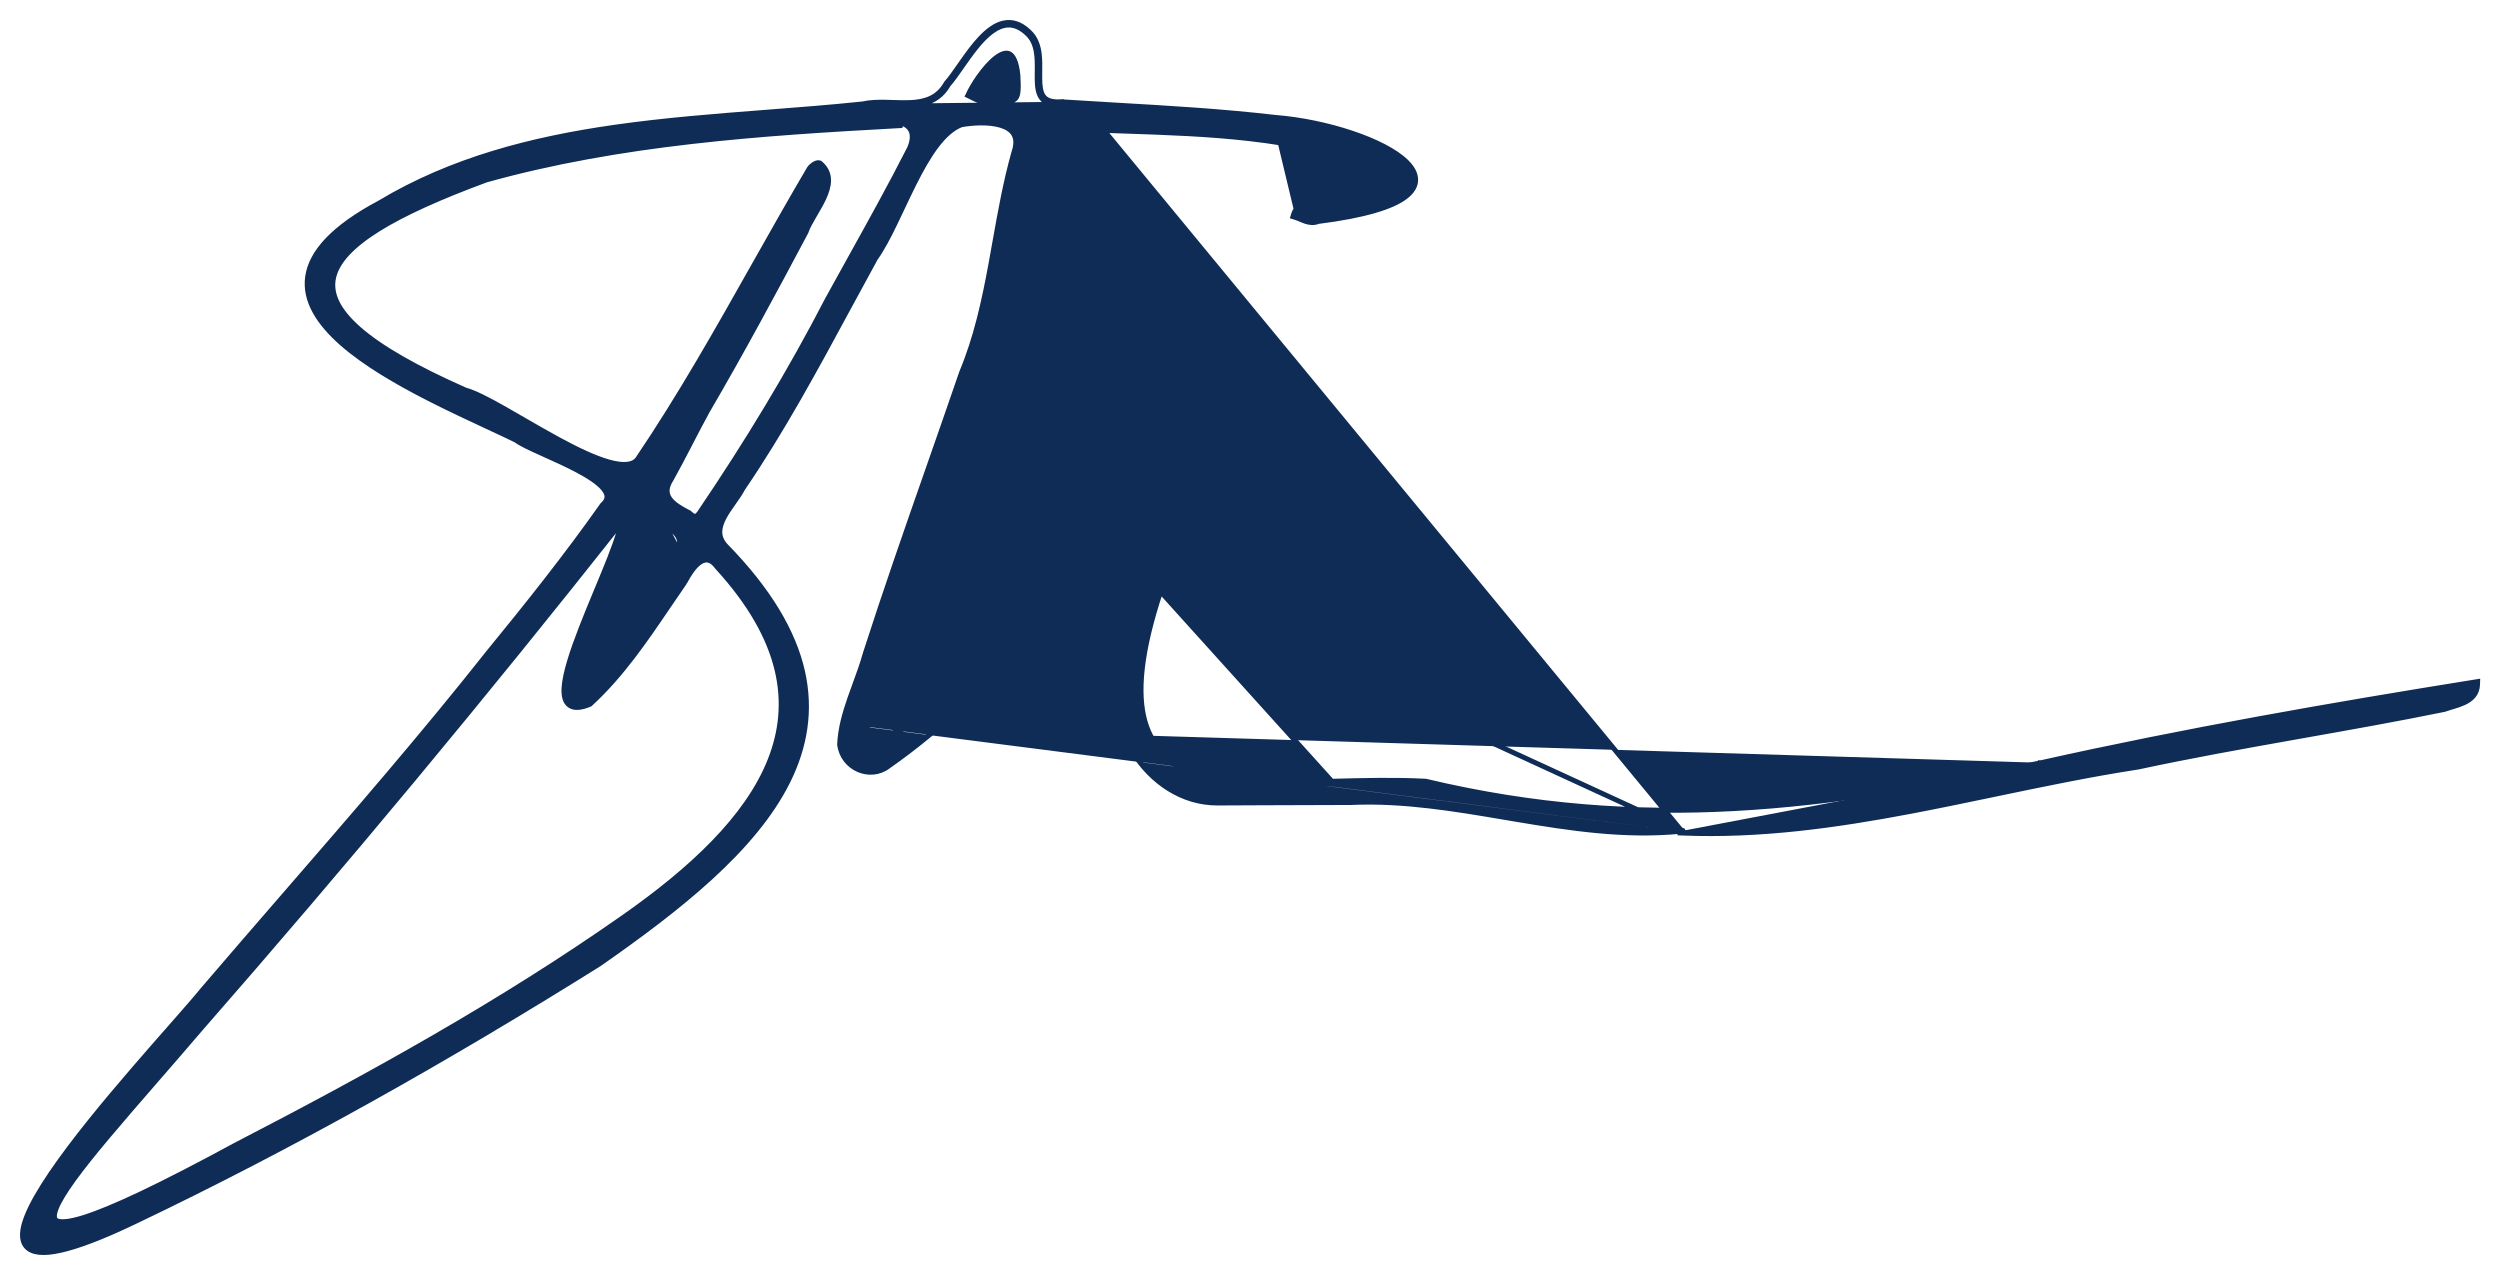 <svg width="100" height="51" viewBox="0 0 100 51" fill="none" xmlns="http://www.w3.org/2000/svg">
<path d="M46.347 23.578C46.446 23.244 46.681 22.752 46.946 22.2C47.614 20.803 48.469 19.017 47.78 18.402C47.081 17.858 45.165 20.092 43.692 21.809C43.011 22.603 42.425 23.287 42.097 23.535C40.194 25.765 37.954 27.621 35.707 29.483C35.629 29.548 35.552 29.612 35.475 29.676C34.901 30.317 34.418 29.712 34.594 29.059M46.347 23.578L67.308 33.221L67.31 33.241C67.306 33.242 67.302 33.242 67.299 33.242C67.265 33.246 67.232 33.249 67.199 33.252M46.347 23.578C43.663 31.602 48.103 31.487 53.363 31.35M46.347 23.578L53.363 31.35M34.594 29.059L34.691 29.086C34.691 29.086 34.691 29.086 34.691 29.086M34.594 29.059L34.691 29.085C34.691 29.085 34.691 29.086 34.691 29.086M34.594 29.059C35.383 26.284 36.337 23.564 37.29 20.846C39.055 15.814 40.817 10.79 41.514 5.443C41.687 4.713 42.414 4.863 43.116 5.007C43.464 5.079 43.805 5.149 44.07 5.11L67.199 33.152V33.152V33.152V33.152V33.152V33.152V33.153V33.153V33.153V33.153V33.153V33.153V33.154V33.154V33.154V33.154V33.154V33.154V33.154V33.154V33.155V33.155V33.155V33.155V33.155V33.155V33.156V33.156V33.156V33.156V33.156V33.156V33.157V33.157V33.157V33.157V33.157V33.157V33.157V33.157V33.158V33.158V33.158V33.158V33.158V33.158V33.159V33.159V33.159V33.159V33.159V33.159V33.16V33.16V33.16V33.16V33.16V33.16V33.16V33.161V33.161V33.161V33.161V33.161V33.161V33.161V33.162V33.162V33.162V33.162V33.162V33.162V33.163V33.163V33.163V33.163V33.163V33.163V33.163V33.164V33.164V33.164V33.164V33.164V33.164V33.164V33.165V33.165V33.165V33.165V33.165V33.165V33.166V33.166V33.166V33.166V33.166V33.166V33.166V33.167V33.167V33.167V33.167V33.167V33.167V33.168V33.168V33.168V33.168V33.168V33.168V33.169V33.169V33.169V33.169V33.169V33.169V33.169V33.169V33.17V33.17V33.17V33.17V33.17V33.17V33.171V33.171V33.171V33.171V33.171V33.171V33.172V33.172V33.172V33.172V33.172V33.172V33.172V33.173V33.173V33.173V33.173V33.173V33.173V33.173V33.174V33.174V33.174V33.174V33.174V33.175V33.175V33.175V33.175V33.175V33.175V33.175V33.176V33.176V33.176V33.176V33.176V33.176V33.176V33.177V33.177V33.177V33.177V33.177V33.177V33.178V33.178V33.178V33.178V33.178V33.178V33.178V33.179V33.179V33.179V33.179V33.179V33.179V33.18V33.18V33.18V33.18V33.18V33.18V33.181V33.181V33.181V33.181V33.181V33.181V33.181V33.182V33.182V33.182V33.182V33.182V33.182V33.182V33.183V33.183V33.183V33.183V33.183V33.184V33.184V33.184V33.184V33.184V33.184V33.184V33.185V33.185V33.185V33.185V33.185V33.185V33.185V33.186V33.186V33.186V33.186V33.186V33.187V33.187V33.187V33.187V33.187V33.187V33.187V33.188V33.188V33.188V33.188V33.188V33.188V33.188V33.189V33.189V33.189V33.189V33.189V33.189V33.19V33.19V33.19V33.19V33.19V33.19V33.191V33.191V33.191V33.191V33.191V33.191V33.191V33.192V33.192V33.192V33.192V33.192V33.192V33.193V33.193V33.193V33.193V33.193V33.193V33.194V33.194V33.194V33.194V33.194V33.194V33.194V33.195V33.195V33.195V33.195V33.195V33.195V33.196V33.196V33.196V33.196V33.196V33.196V33.197V33.197V33.197V33.197V33.197V33.197V33.197V33.198V33.198V33.198V33.198V33.198V33.198V33.199V33.199V33.199V33.199V33.199V33.199V33.2V33.2V33.2V33.2V33.2V33.2V33.2V33.201V33.201V33.201V33.201V33.201V33.201V33.202V33.202V33.202V33.202V33.202V33.202V33.203V33.203V33.203V33.203V33.203V33.203V33.203V33.204V33.204V33.204V33.204V33.204V33.204V33.205V33.205V33.205V33.205V33.205V33.205V33.206V33.206V33.206V33.206V33.206V33.206V33.206V33.207V33.207V33.207V33.207V33.207V33.207V33.208V33.208V33.208V33.208V33.208V33.208V33.209V33.209V33.209V33.209V33.209V33.209V33.209V33.21V33.21V33.21V33.21V33.21V33.21V33.211V33.211V33.211V33.211V33.211V33.211V33.212V33.212V33.212V33.212V33.212V33.212V33.212V33.213V33.213V33.213V33.213V33.213V33.213V33.214V33.214V33.214V33.214V33.214V33.214V33.215V33.215V33.215V33.215V33.215V33.215V33.215V33.216V33.216V33.216V33.216V33.216V33.217V33.217V33.217V33.217V33.217V33.217V33.217V33.218V33.218V33.218V33.218V33.218V33.218V33.218V33.219V33.219V33.219V33.219V33.219V33.219V33.22V33.22V33.22V33.22V33.22V33.22V33.221V33.221V33.252M34.691 29.086C34.609 29.388 34.687 29.659 34.82 29.779C34.884 29.835 34.961 29.861 35.052 29.844C35.146 29.826 35.266 29.76 35.4 29.609L35.405 29.604L35.411 29.599C35.487 29.535 35.564 29.472 35.641 29.409C37.89 27.545 40.124 25.694 42.021 23.47L42.028 23.462L42.036 23.455C42.286 23.267 42.699 22.808 43.203 22.224C43.336 22.072 43.473 21.911 43.615 21.745C44.012 21.283 44.441 20.782 44.87 20.308C45.452 19.666 46.039 19.067 46.546 18.678C46.799 18.485 47.039 18.338 47.254 18.267C47.468 18.196 47.677 18.195 47.842 18.323L47.847 18.327L47.847 18.327C48.126 18.577 48.173 18.979 48.11 19.421C48.046 19.868 47.866 20.387 47.648 20.908C47.458 21.361 47.238 21.821 47.036 22.243C47.005 22.308 46.974 22.372 46.944 22.436C46.717 22.911 46.528 23.321 46.443 23.607L46.442 23.61L46.442 23.61C45.62 26.068 45.475 27.74 45.803 28.874C46.128 29.996 46.92 30.608 48.029 30.936C49.145 31.265 50.569 31.303 52.133 31.278C52.533 31.272 52.942 31.261 53.357 31.25C54.557 31.219 55.805 31.187 57.019 31.25L57.028 31.251L57.037 31.253C65.745 33.322 73.013 32.336 81.64 30.511M34.691 29.086C35.478 26.314 36.43 23.598 37.383 20.883C37.789 19.724 38.196 18.566 38.589 17.402C39.904 13.517 41.074 9.586 41.613 5.461C41.671 5.22 41.792 5.1 41.946 5.04C42.111 4.977 42.327 4.977 42.577 5.01C42.744 5.033 42.916 5.068 43.091 5.104C43.178 5.122 43.264 5.14 43.352 5.157C43.605 5.205 43.859 5.24 44.075 5.211C44.368 5.221 44.661 5.231 44.955 5.241C48.339 5.355 51.731 5.47 54.934 6.672C55.125 6.863 55.215 7.007 55.242 7.113C55.256 7.164 55.254 7.205 55.243 7.238C55.233 7.271 55.211 7.304 55.174 7.337C55.097 7.406 54.966 7.465 54.785 7.516C54.606 7.566 54.39 7.606 54.155 7.643C54.048 7.659 53.937 7.676 53.824 7.692C53.444 7.748 53.041 7.806 52.697 7.9C52.472 7.961 52.264 8.038 52.099 8.143C51.933 8.249 51.803 8.387 51.747 8.57L51.718 8.664L51.813 8.694C51.88 8.715 51.946 8.743 52.017 8.772L52.021 8.774C52.09 8.803 52.163 8.833 52.237 8.857C52.386 8.904 52.552 8.928 52.729 8.857C53.661 8.739 54.4 8.594 54.972 8.428C55.546 8.262 55.957 8.074 56.226 7.867C56.496 7.66 56.632 7.426 56.624 7.173C56.617 6.925 56.474 6.689 56.252 6.472C55.809 6.039 55.004 5.636 54.063 5.322C53.12 5.007 52.028 4.777 50.999 4.697C48.892 4.452 46.771 4.329 44.652 4.206C43.918 4.163 43.184 4.121 42.451 4.073L42.451 4.072L42.438 4.073C42.028 4.099 41.833 3.994 41.729 3.843C41.617 3.679 41.59 3.433 41.588 3.125C41.587 3.046 41.589 2.963 41.59 2.877C41.593 2.643 41.596 2.391 41.567 2.154C41.526 1.827 41.42 1.506 41.151 1.264C40.81 0.94 40.465 0.848 40.13 0.926C39.804 1.001 39.504 1.234 39.233 1.518C38.961 1.803 38.709 2.153 38.48 2.479C38.446 2.528 38.412 2.576 38.379 2.623C38.189 2.896 38.018 3.14 37.864 3.314L37.858 3.321L37.852 3.33C37.678 3.637 37.46 3.823 37.215 3.936C36.968 4.05 36.687 4.094 36.385 4.106C36.172 4.114 35.954 4.107 35.732 4.1C35.636 4.096 35.538 4.093 35.441 4.091C35.122 4.085 34.799 4.092 34.495 4.16C33.237 4.292 31.953 4.391 30.658 4.491C28.64 4.647 26.598 4.805 24.594 5.091C21.296 5.561 18.079 6.379 15.191 8.112C13.319 9.108 12.451 10.093 12.309 11.059C12.166 12.029 12.761 12.929 13.678 13.736C14.6 14.546 15.872 15.286 17.144 15.935C17.955 16.349 18.772 16.73 19.501 17.069C19.911 17.26 20.294 17.438 20.631 17.602C20.728 17.675 20.87 17.755 21.038 17.839C21.213 17.927 21.421 18.022 21.646 18.123C21.699 18.147 21.753 18.172 21.808 18.197C22.218 18.381 22.668 18.583 23.073 18.797C23.536 19.042 23.926 19.293 24.132 19.539C24.234 19.661 24.281 19.771 24.282 19.869C24.282 19.965 24.238 20.07 24.111 20.185L24.103 20.192L24.096 20.201C22.658 22.241 21.103 24.191 19.521 26.124L19.52 26.125C16.926 29.406 14.184 32.567 11.441 35.729C10.334 37.006 9.227 38.282 8.129 39.568L8.129 39.568L8.127 39.57C7.841 39.922 7.365 40.465 6.787 41.122C6.362 41.605 5.882 42.151 5.384 42.729C4.211 44.089 2.939 45.624 2.052 46.93C1.609 47.582 1.258 48.181 1.066 48.676C0.969 48.924 0.91 49.15 0.901 49.347C0.892 49.544 0.933 49.721 1.048 49.855C1.162 49.989 1.336 50.066 1.561 50.091C1.785 50.116 2.067 50.091 2.412 50.014C3.103 49.862 4.069 49.499 5.365 48.88C11.773 45.823 17.961 42.319 23.974 38.556L23.974 38.556L23.978 38.553C27.148 36.342 30.17 33.969 31.52 31.244C32.196 29.877 32.453 28.42 32.097 26.852C31.741 25.287 30.775 23.621 29.024 21.831C28.854 21.643 28.791 21.459 28.791 21.279C28.79 21.094 28.855 20.903 28.959 20.705C29.063 20.507 29.202 20.31 29.342 20.112L29.347 20.104C29.482 19.913 29.619 19.72 29.715 19.533C31.292 17.216 32.62 14.757 33.948 12.3C34.303 11.644 34.658 10.987 35.018 10.333C35.278 9.971 35.531 9.488 35.786 8.963C35.885 8.758 35.985 8.547 36.086 8.334C36.246 7.995 36.41 7.649 36.58 7.311C36.856 6.763 37.146 6.247 37.46 5.833C37.773 5.422 38.102 5.122 38.456 4.988C38.901 4.908 39.554 4.868 40.032 5.013C40.272 5.086 40.453 5.201 40.55 5.366C40.646 5.528 40.673 5.761 40.558 6.097L40.558 6.097L40.556 6.102C40.226 7.274 40.013 8.474 39.8 9.668C39.747 9.965 39.694 10.263 39.64 10.559C39.366 12.046 39.048 13.514 38.461 14.913L38.461 14.913L38.459 14.92C38.032 16.165 37.597 17.409 37.162 18.653C36.291 21.144 35.418 23.638 34.61 26.152L34.61 26.152L34.609 26.156C34.498 26.558 34.352 26.956 34.204 27.36C34.135 27.549 34.066 27.738 33.999 27.93C33.791 28.529 33.615 29.141 33.587 29.771L33.587 29.779L33.588 29.788C33.705 30.726 34.795 31.215 35.536 30.647C37.702 29.138 39.561 27.277 41.365 25.373C41.685 25.035 42.003 24.696 42.32 24.358C43.76 22.824 45.192 21.298 46.752 19.931C46.82 20.279 46.75 20.604 46.621 20.929C46.547 21.116 46.455 21.301 46.359 21.49L46.341 21.527C46.252 21.701 46.162 21.88 46.085 22.062C45.399 23.357 45.056 24.738 44.835 26.168C44.334 27.47 44.599 28.957 45.332 30.116C46.068 31.278 47.286 32.125 48.704 32.119C49.3 32.117 49.897 32.114 50.492 32.111C51.683 32.105 52.873 32.1 54.064 32.099V32.099L54.068 32.098C56.148 32.009 58.183 32.354 60.231 32.701C60.372 32.724 60.512 32.748 60.653 32.772C62.804 33.134 64.972 33.466 67.199 33.252M81.64 30.511C81.64 30.511 81.639 30.511 81.639 30.511L81.661 30.609L81.64 30.511C81.64 30.511 81.64 30.511 81.64 30.511ZM81.64 30.511C87.358 29.232 93.275 28.199 98.984 27.284L99.104 27.265L99.1 27.386C99.094 27.568 99.034 27.715 98.938 27.832C98.844 27.948 98.718 28.032 98.584 28.097C98.45 28.161 98.304 28.21 98.164 28.252C98.126 28.264 98.09 28.274 98.053 28.285C97.953 28.315 97.86 28.343 97.775 28.374L97.768 28.376L97.761 28.378C95.888 28.76 94.008 29.093 92.13 29.426C91.966 29.456 91.801 29.485 91.637 29.514C89.594 29.877 87.553 30.244 85.524 30.68L85.518 30.681L85.518 30.681C83.598 30.976 81.693 31.374 79.785 31.772C78.682 32.002 77.577 32.233 76.469 32.444C73.448 33.018 70.404 33.447 67.295 33.321L67.199 33.317V33.252M26.628 21.06L26.627 21.06C26.448 20.982 26.32 20.926 26.222 20.895C26.122 20.863 26.074 20.864 26.046 20.873C26.022 20.881 25.993 20.903 25.952 20.977C25.911 21.051 25.869 21.158 25.808 21.311L26.628 21.06ZM26.628 21.06C26.878 21.169 27.049 21.323 27.13 21.484C27.206 21.636 27.206 21.799 27.108 21.953L26.628 21.06ZM53.363 31.35C54.562 31.319 55.804 31.287 57.014 31.35L53.363 31.35ZM51.881 8.506C51.878 8.505 51.876 8.504 51.873 8.503L51.846 8.59C51.845 8.593 51.844 8.596 51.843 8.599C51.915 8.622 51.987 8.651 52.058 8.681C52.268 8.769 52.477 8.856 52.703 8.759C60.183 7.819 55.073 5.113 50.99 4.796L51.881 8.506ZM41.49 2.869C41.48 3.595 41.471 4.234 42.444 4.173L34.511 4.259C34.893 4.172 35.31 4.186 35.724 4.199C36.587 4.228 37.439 4.256 37.939 3.38C38.097 3.202 38.272 2.951 38.462 2.679C39.163 1.675 40.069 0.376 41.083 1.337C41.505 1.717 41.497 2.318 41.49 2.869ZM19.598 26.188C21.181 24.254 22.738 22.302 24.178 20.259L19.598 26.188ZM9.409 45.811L9.407 45.812C6.38 47.454 4.445 48.363 3.327 48.709C3.048 48.795 2.823 48.845 2.648 48.863C2.47 48.881 2.354 48.866 2.282 48.833C2.219 48.804 2.187 48.759 2.177 48.69C2.166 48.612 2.183 48.502 2.239 48.353C2.35 48.057 2.596 47.656 2.951 47.167C3.304 46.68 3.761 46.112 4.289 45.483C4.872 44.788 5.537 44.022 6.243 43.209C6.817 42.549 7.417 41.858 8.021 41.151C13.807 34.537 19.39 27.813 24.838 20.917C24.825 21.01 24.8 21.123 24.764 21.254C24.684 21.544 24.552 21.91 24.389 22.325C24.238 22.709 24.062 23.133 23.88 23.572L23.839 23.67C23.643 24.143 23.441 24.632 23.257 25.104C22.892 26.045 22.593 26.938 22.562 27.527C22.547 27.817 22.594 28.075 22.779 28.209C22.965 28.344 23.241 28.318 23.587 28.173L23.603 28.166L23.616 28.154C24.863 27.008 25.812 25.608 26.75 24.224C26.963 23.91 27.175 23.596 27.391 23.287L27.391 23.288L27.397 23.276C27.549 22.983 27.761 22.653 27.995 22.493C28.109 22.414 28.219 22.383 28.326 22.404C28.434 22.425 28.561 22.505 28.699 22.695L28.699 22.695L28.706 22.703C30.02 24.142 30.771 25.498 31.08 26.779C31.389 28.058 31.259 29.269 30.801 30.419C29.883 32.726 27.647 34.792 24.98 36.666C20.057 40.123 14.746 43.051 9.409 45.811ZM36.049 4.916C36.289 4.994 36.411 5.127 36.462 5.279C36.521 5.458 36.49 5.688 36.38 5.937C35.625 7.423 34.815 8.88 34.005 10.339C33.709 10.872 33.412 11.405 33.119 11.94L33.117 11.942C31.605 14.873 29.883 17.705 28.036 20.433L28.036 20.433L28.034 20.437C27.939 20.589 27.872 20.643 27.822 20.653C27.779 20.662 27.707 20.644 27.579 20.521L27.568 20.511L27.555 20.505C27.237 20.342 26.948 20.172 26.795 19.959C26.721 19.856 26.681 19.745 26.683 19.621C26.686 19.495 26.733 19.344 26.851 19.164L26.851 19.164L26.854 19.158C27.105 18.708 27.343 18.251 27.579 17.796L27.623 17.711C27.844 17.284 28.065 16.858 28.296 16.438C29.669 14.087 30.959 11.689 32.236 9.285L32.24 9.278L32.242 9.27C32.303 9.091 32.419 8.883 32.553 8.654C32.57 8.625 32.587 8.595 32.605 8.565C32.722 8.365 32.847 8.153 32.945 7.943C33.058 7.701 33.143 7.45 33.141 7.208C33.139 6.961 33.045 6.73 32.817 6.537L32.804 6.525L32.787 6.519C32.737 6.501 32.686 6.513 32.653 6.524C32.617 6.536 32.579 6.556 32.545 6.578C32.479 6.621 32.408 6.684 32.369 6.749L32.368 6.75C31.627 8.01 30.909 9.284 30.191 10.556C28.701 13.2 27.212 15.841 25.513 18.354C25.42 18.483 25.277 18.555 25.082 18.575C24.883 18.595 24.635 18.56 24.347 18.48C23.773 18.318 23.071 17.98 22.344 17.586C21.872 17.33 21.394 17.053 20.937 16.789C20.689 16.645 20.448 16.506 20.217 16.375C19.57 16.008 18.996 15.705 18.614 15.603C16.614 14.719 15.219 13.914 14.362 13.164C13.503 12.412 13.205 11.736 13.342 11.104C13.482 10.463 14.079 9.824 15.124 9.17C16.163 8.521 17.624 7.87 19.451 7.196C24.803 5.705 30.398 5.328 35.947 5.027L36.017 5.024L36.038 4.956C36.042 4.942 36.046 4.929 36.049 4.916ZM39.69 4.075L39.68 4.075L39.67 4.077C39.342 4.14 39.07 4 38.755 3.839C38.741 3.832 38.727 3.824 38.712 3.817C38.812 3.6 38.967 3.333 39.149 3.074C39.357 2.779 39.596 2.502 39.825 2.323C40.063 2.139 40.251 2.088 40.382 2.156C40.449 2.191 40.519 2.265 40.579 2.404C40.64 2.544 40.688 2.741 40.715 3.013C40.73 3.289 40.736 3.493 40.721 3.647C40.706 3.801 40.671 3.887 40.619 3.941C40.567 3.995 40.482 4.033 40.328 4.055C40.175 4.076 39.969 4.079 39.69 4.075Z" fill="#0F2C56" stroke="#0F2C56" stroke-width="0.2"/>
</svg>

